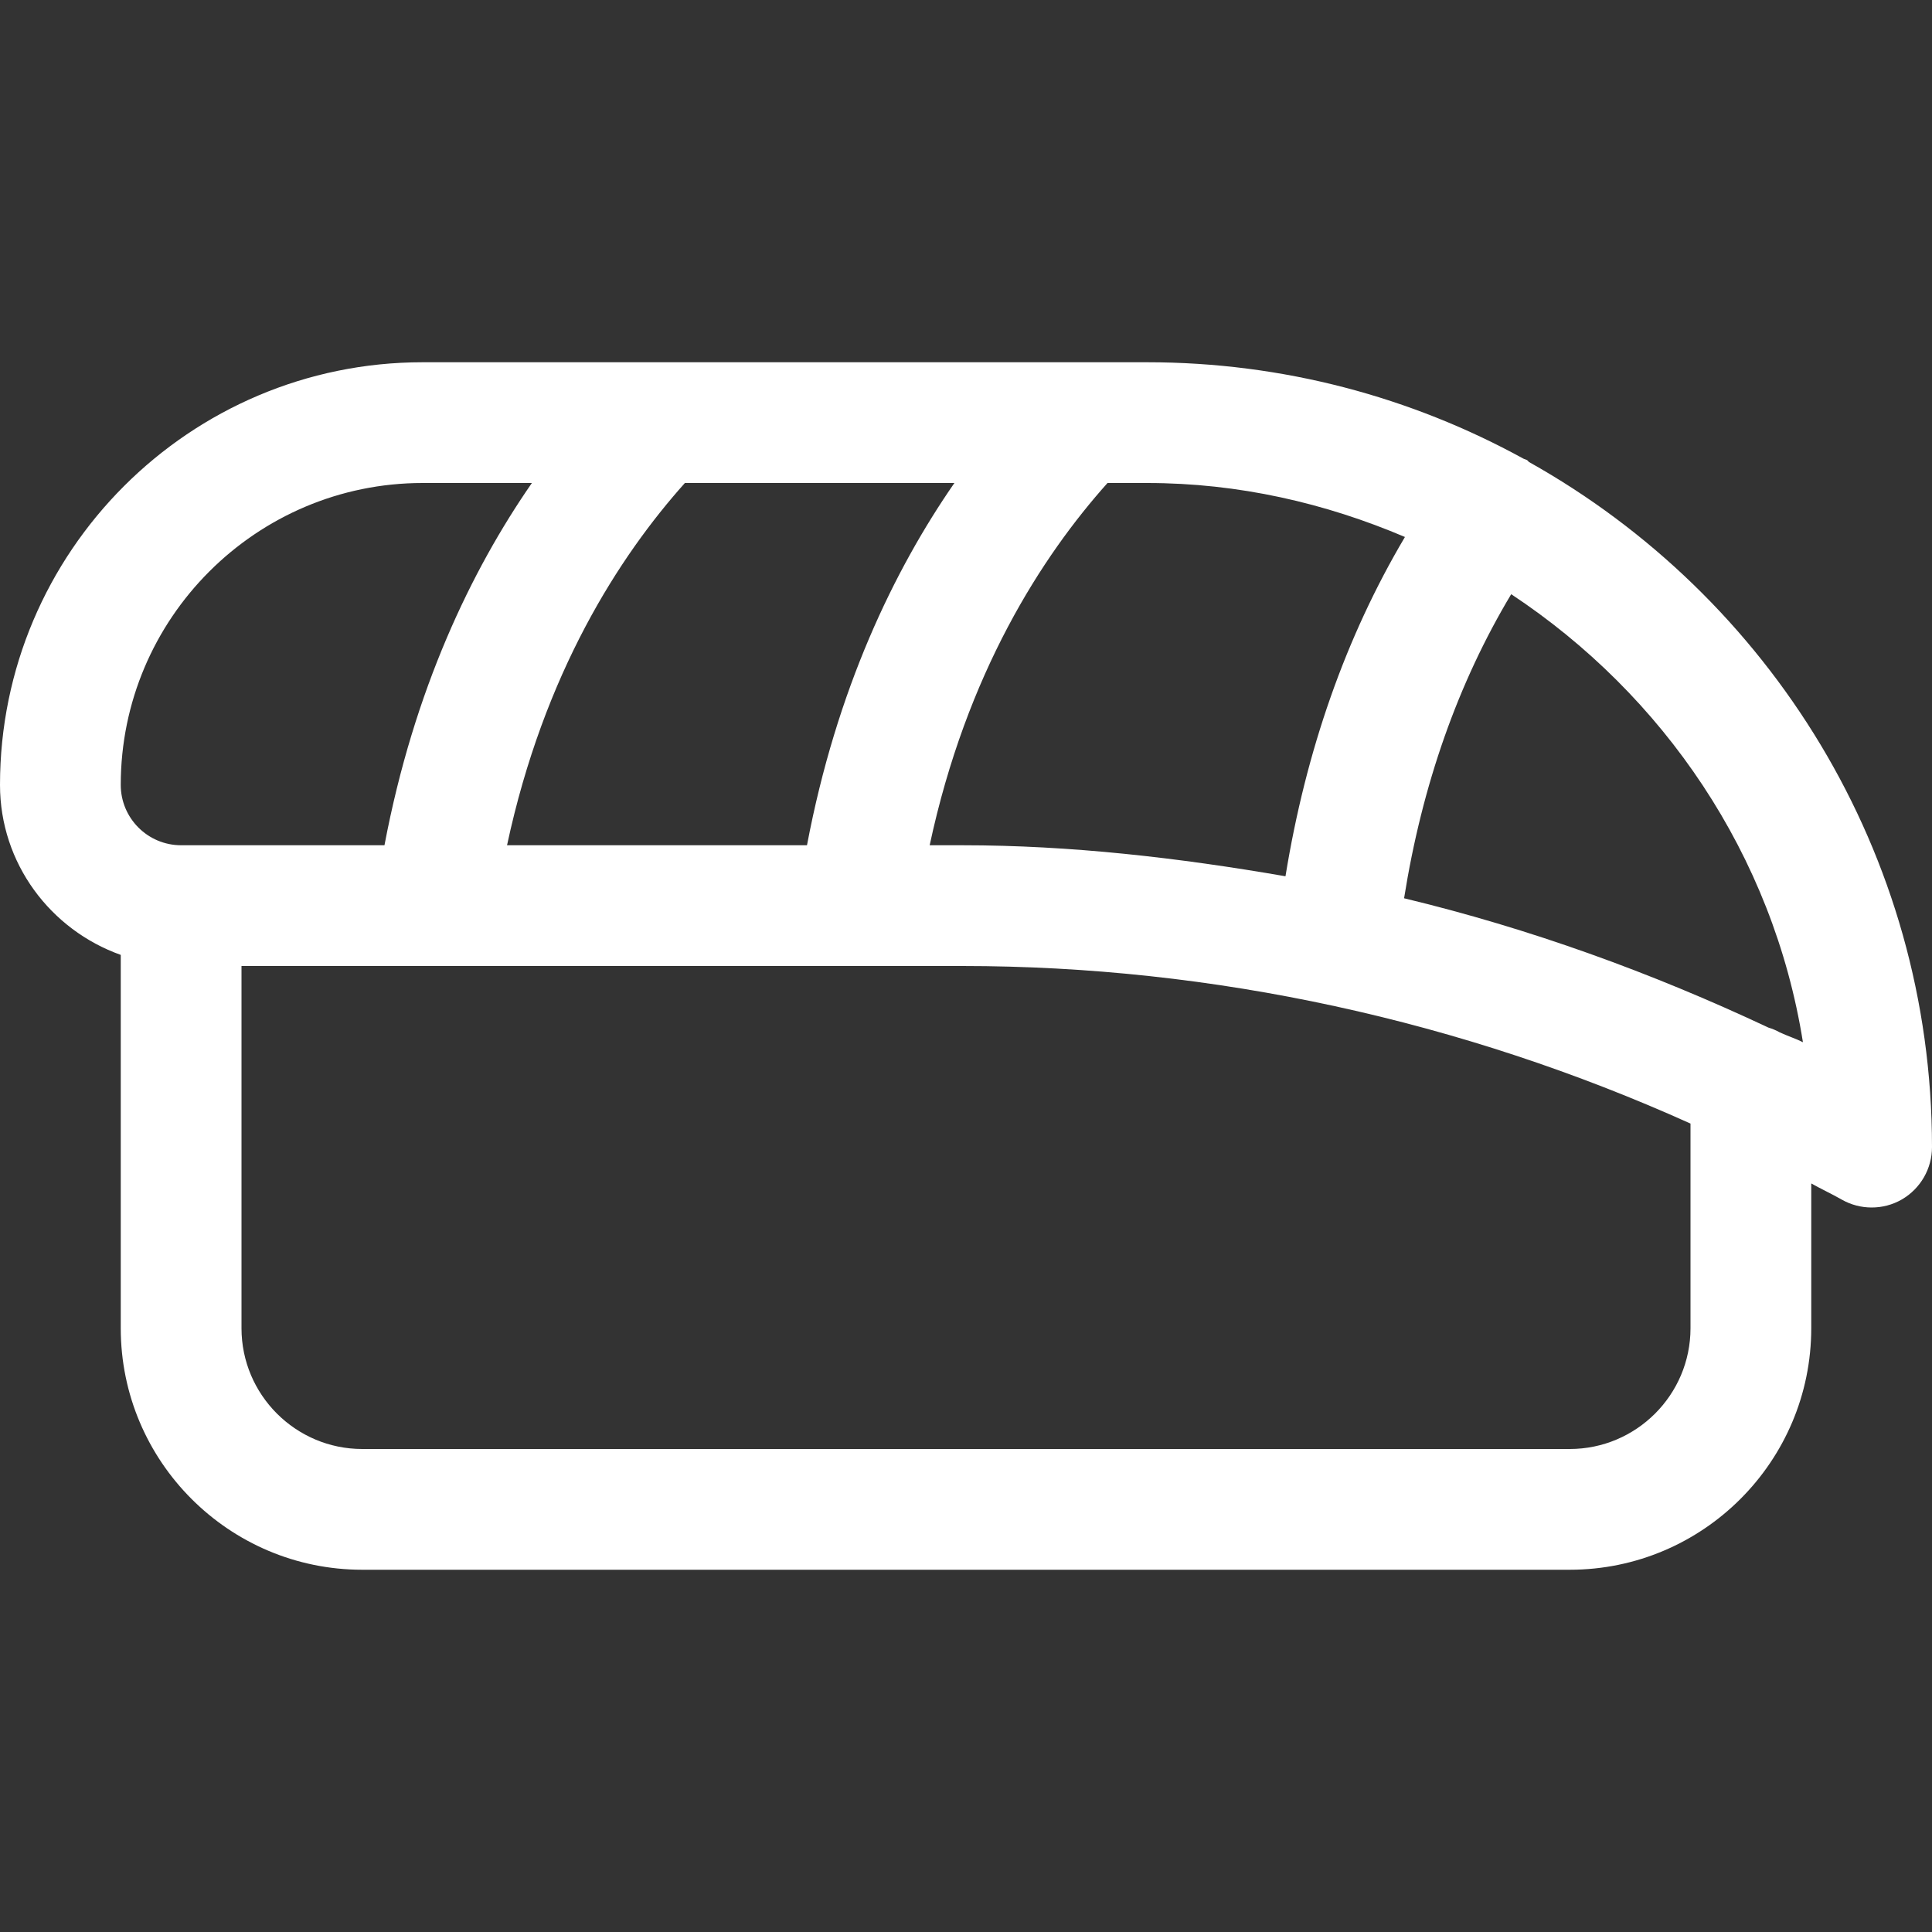 <svg width="36" height="36" viewBox="0 0 36 36" fill="none" xmlns="http://www.w3.org/2000/svg">
<rect x="0" y="0" width="36" height="36" fill="#333333" stroke="none"/>
<path d="M28.489 8.608C28.478 8.6 28.474 8.588 28.462 8.579C28.438 8.561 28.411 8.559 28.386 8.546C26.302 7.402 23.913 6.75 21.375 6.75H7.875C3.533 6.75 0 10.283 0 14.625C0 16.09 0.943 17.327 2.25 17.793V24.75C2.25 27.232 4.268 29.25 6.75 29.25H29.25C31.732 29.25 33.75 27.232 33.75 24.75V22.052C33.937 22.156 34.13 22.246 34.317 22.352C34.49 22.451 34.684 22.5 34.875 22.5C35.071 22.5 35.264 22.451 35.44 22.349C35.786 22.147 36 21.776 36 21.375C36 15.894 32.965 11.113 28.489 8.608ZM21.375 9C23.085 9 24.698 9.376 26.179 10.006C25.076 11.867 24.334 13.984 23.953 16.328C21.967 15.984 19.957 15.75 17.93 15.75H17.323C18.011 12.539 19.415 10.366 20.637 9H21.375ZM17.784 9C16.659 10.624 15.588 12.843 15.037 15.75H9.448C10.136 12.539 11.54 10.366 12.762 9H17.784ZM3.375 15.75C2.754 15.75 2.25 15.246 2.25 14.625C2.25 11.524 4.774 9 7.875 9H9.911C8.786 10.624 7.715 12.843 7.164 15.75H3.375ZM31.5 24.75C31.5 25.99 30.49 27 29.25 27H6.75C5.51 27 4.5 25.99 4.5 24.75V18H17.93C22.615 18 27.245 19.019 31.5 20.936V24.75ZM33.16 19.235C33.095 19.199 33.028 19.17 32.953 19.148C30.771 18.122 28.501 17.3 26.163 16.738C26.5 14.62 27.169 12.724 28.159 11.072C30.994 12.947 33.039 15.928 33.595 19.42C33.455 19.35 33.304 19.303 33.16 19.235Z" fill="white"/>
</svg>
